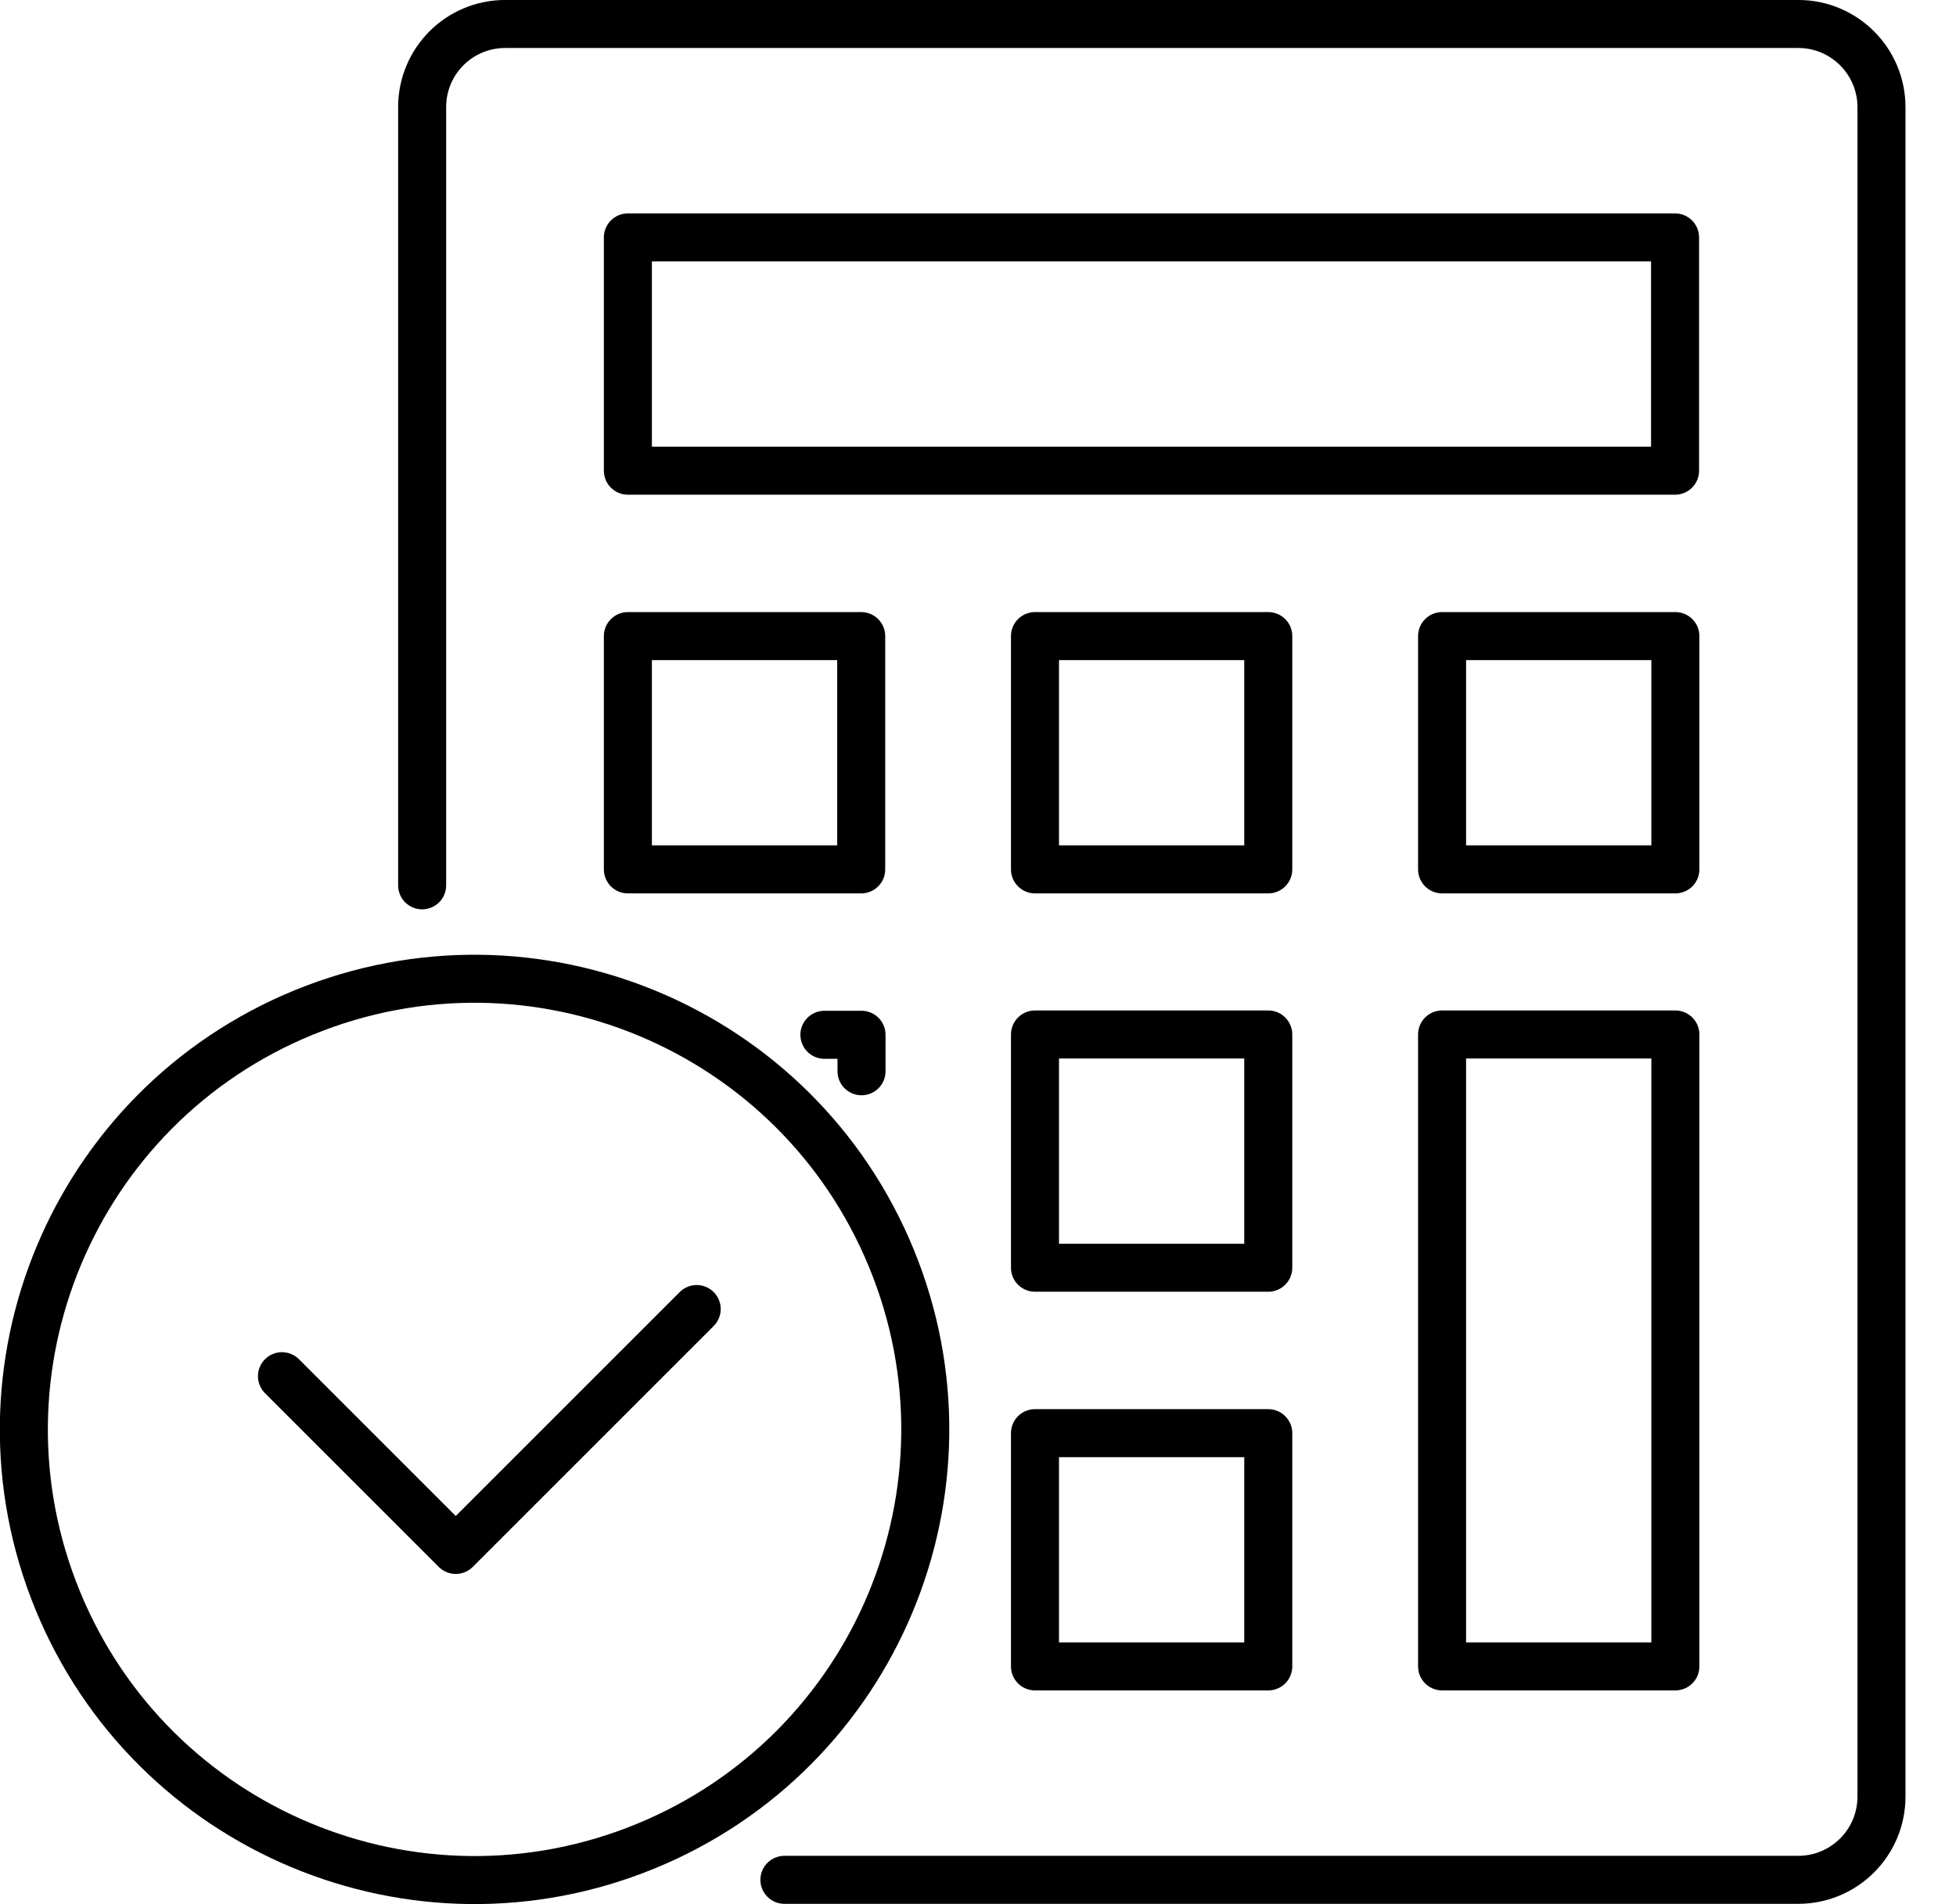 <svg width="38" height="37" viewBox="0 0 38 37" fill="none" xmlns="http://www.w3.org/2000/svg">
<g clip-path="url(#clip0_12003_290)">
<path d="M24.639 27.848H20.107V32.38H24.639V27.848Z" stroke="black" stroke-width="0.933" stroke-linecap="round" stroke-linejoin="round"/>
<path d="M32.548 20.101H28.016V32.38H32.548V20.101Z" stroke="black" stroke-width="0.933" stroke-linecap="round" stroke-linejoin="round"/>
<path d="M16.016 20.107H16.737V20.816" stroke="black" stroke-width="0.933" stroke-linecap="round" stroke-linejoin="round"/>
<path d="M24.639 20.101H20.107V24.633H24.639V20.101Z" stroke="black" stroke-width="0.933" stroke-linecap="round" stroke-linejoin="round"/>
<path d="M16.731 12.36H12.198V16.893H16.731V12.36Z" stroke="black" stroke-width="0.933" stroke-linecap="round" stroke-linejoin="round"/>
<path d="M24.639 12.36H20.107V16.893H24.639V12.36Z" stroke="black" stroke-width="0.933" stroke-linecap="round" stroke-linejoin="round"/>
<path d="M32.548 12.36H28.016V16.893H32.548V12.36Z" stroke="black" stroke-width="0.933" stroke-linecap="round" stroke-linejoin="round"/>
<path d="M32.542 4.613H12.198V9.146H32.542V4.613Z" stroke="black" stroke-width="0.933" stroke-linecap="round" stroke-linejoin="round"/>
<path d="M8.201 17.203V2.083C8.201 1.187 8.922 0.466 9.817 0.466H34.936C35.825 0.466 36.552 1.187 36.552 2.083V34.911C36.552 35.806 35.825 36.527 34.936 36.527H15.239" stroke="black" stroke-width="0.933" stroke-linecap="round" stroke-linejoin="round"/>
<path d="M12.538 35.876C17.012 34.043 19.153 28.93 17.32 24.456C15.487 19.982 10.374 17.841 5.9 19.674C1.427 21.507 -0.714 26.62 1.119 31.094C2.952 35.568 8.065 37.709 12.538 35.876Z" stroke="black" stroke-width="0.933" stroke-linecap="round" stroke-linejoin="round"/>
<path d="M5.478 26.741L8.854 30.117L13.535 25.436" stroke="black" stroke-width="0.933" stroke-linecap="round" stroke-linejoin="round"/>
</g>
<defs>
<clipPath id="clip0_12003_290">
<rect width="37.019" height="37" fill="white"/>
</clipPath>
</defs>
</svg>
